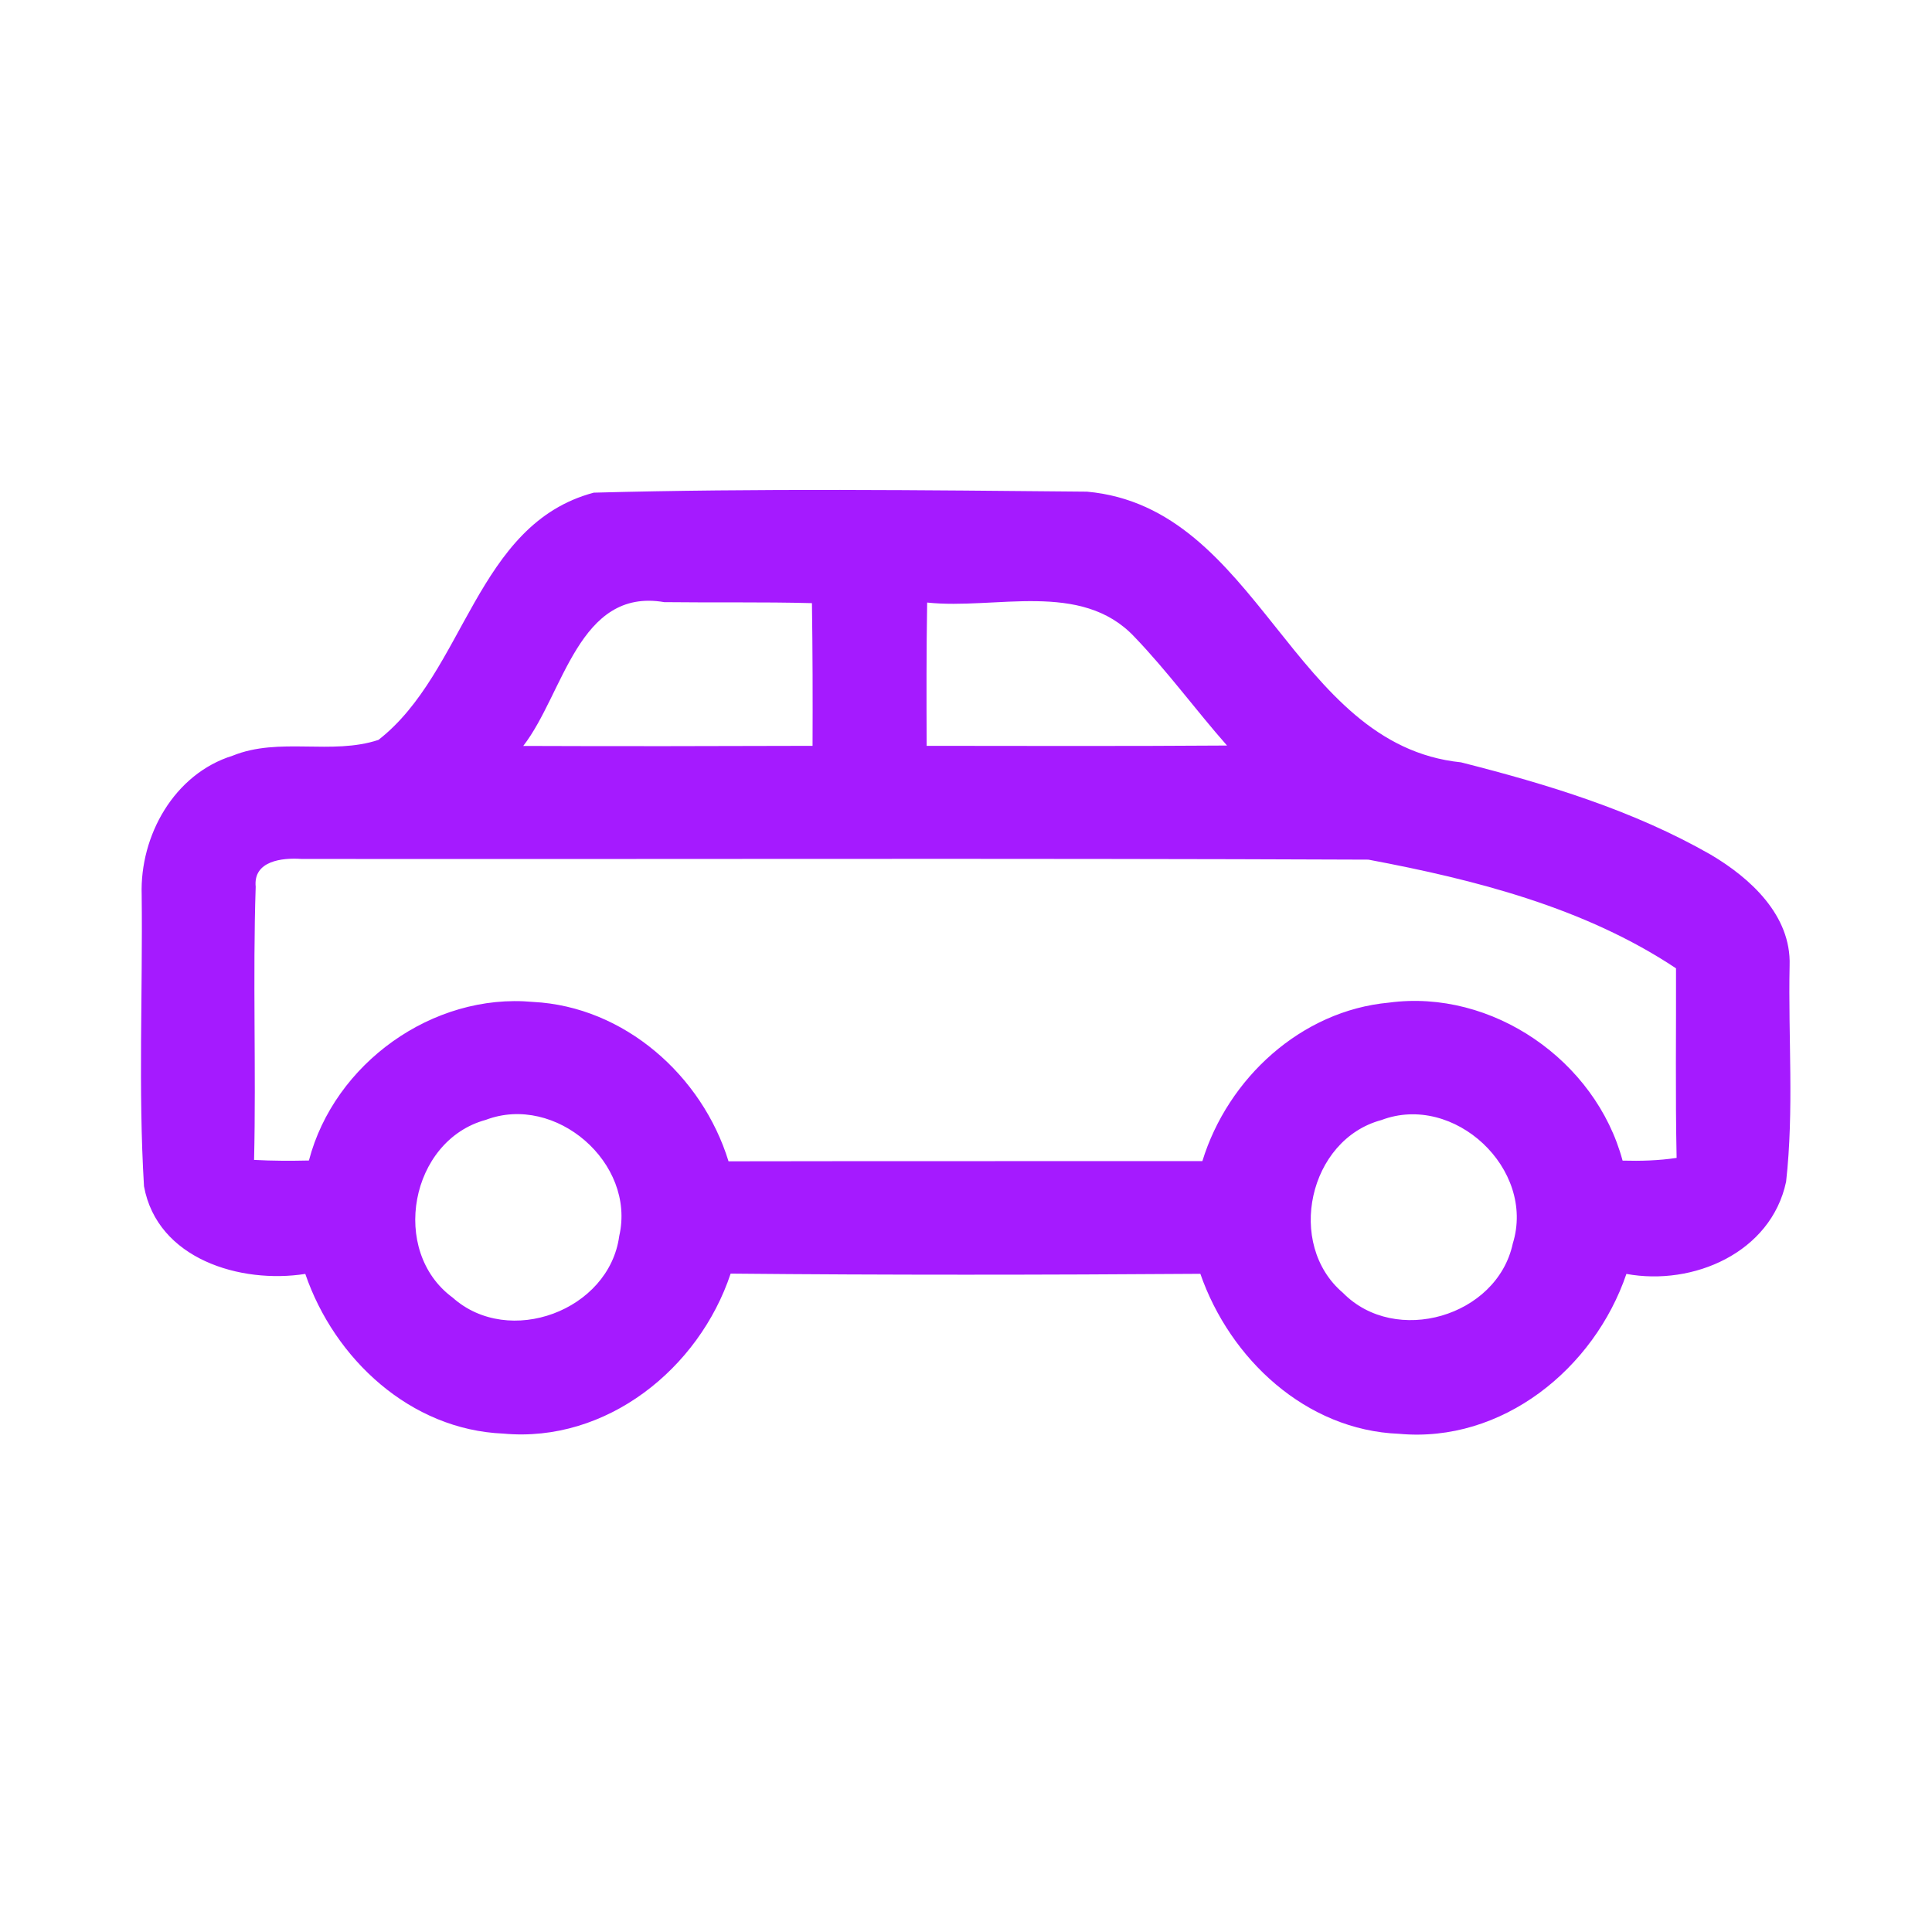 <?xml version="1.0" encoding="UTF-8" ?>
<!DOCTYPE svg PUBLIC "-//W3C//DTD SVG 1.1//EN" "http://www.w3.org/Graphics/SVG/1.1/DTD/svg11.dtd">
<svg width="192pt" height="192pt" viewBox="0 0 192 192" version="1.1" xmlns="http://www.w3.org/2000/svg">
<g id="#a51affff">
<path fill="#a51aff" opacity="1.00" d=" M 37.61 73.53 C 46.26 66.79 47.26 52.08 59.01 48.96 C 75.32 48.52 91.69 48.71 108.02 48.86 C 125.19 50.41 128.31 74.03 145.19 75.76 C 153.75 77.93 162.32 80.53 170.02 84.94 C 173.96 87.27 178.01 90.97 177.85 95.94 C 177.70 103.10 178.30 110.32 177.50 117.44 C 176.00 124.49 168.26 127.82 161.63 126.60 C 158.43 136.01 149.29 143.44 139.03 142.49 C 129.78 142.13 122.23 135.05 119.29 126.59 C 103.73 126.70 88.17 126.72 72.61 126.57 C 69.47 136.02 60.26 143.42 50.02 142.47 C 40.80 142.09 33.24 135.07 30.34 126.60 C 23.91 127.61 15.63 125.13 14.31 117.89 C 13.73 108.27 14.19 98.58 14.08 88.93 C 13.89 83.05 17.30 76.91 23.12 75.10 C 27.75 73.22 32.98 75.07 37.61 73.53 M 52.00 74.13 C 61.58 74.17 71.16 74.15 80.75 74.12 C 80.77 69.40 80.76 64.67 80.69 59.94 C 75.79 59.81 70.90 59.90 66.01 59.84 C 57.49 58.38 56.03 68.94 52.00 74.13 M 92.14 59.88 C 92.06 64.63 92.07 69.38 92.09 74.12 C 102.04 74.13 111.99 74.16 121.94 74.09 C 118.81 70.54 116.01 66.69 112.72 63.27 C 107.42 57.66 98.93 60.61 92.14 59.88 M 25.41 88.13 C 25.11 97.17 25.46 106.22 25.25 115.27 C 27.07 115.37 28.89 115.37 30.70 115.33 C 33.22 105.68 43.01 98.65 52.97 99.57 C 62.04 100.03 69.78 106.89 72.40 115.41 C 88.10 115.38 103.79 115.40 119.49 115.39 C 122.02 107.16 129.31 100.44 138.03 99.64 C 148.29 98.26 158.58 105.40 161.25 115.34 C 163.04 115.39 164.84 115.34 166.62 115.07 C 166.49 108.79 166.58 102.51 166.56 96.23 C 157.48 90.19 146.58 87.42 135.99 85.43 C 100.65 85.28 65.29 85.40 29.95 85.36 C 28.05 85.23 25.15 85.54 25.41 88.13 M 48.28 111.29 C 40.76 113.33 38.71 124.34 44.98 128.95 C 50.57 133.95 60.54 130.25 61.54 122.83 C 63.21 115.57 55.21 108.66 48.28 111.29 M 137.28 111.31 C 130.05 113.25 127.77 123.65 133.46 128.48 C 138.67 133.79 148.78 130.85 150.34 123.58 C 152.64 116.18 144.51 108.57 137.28 111.31 Z" />
</g>
</svg>

